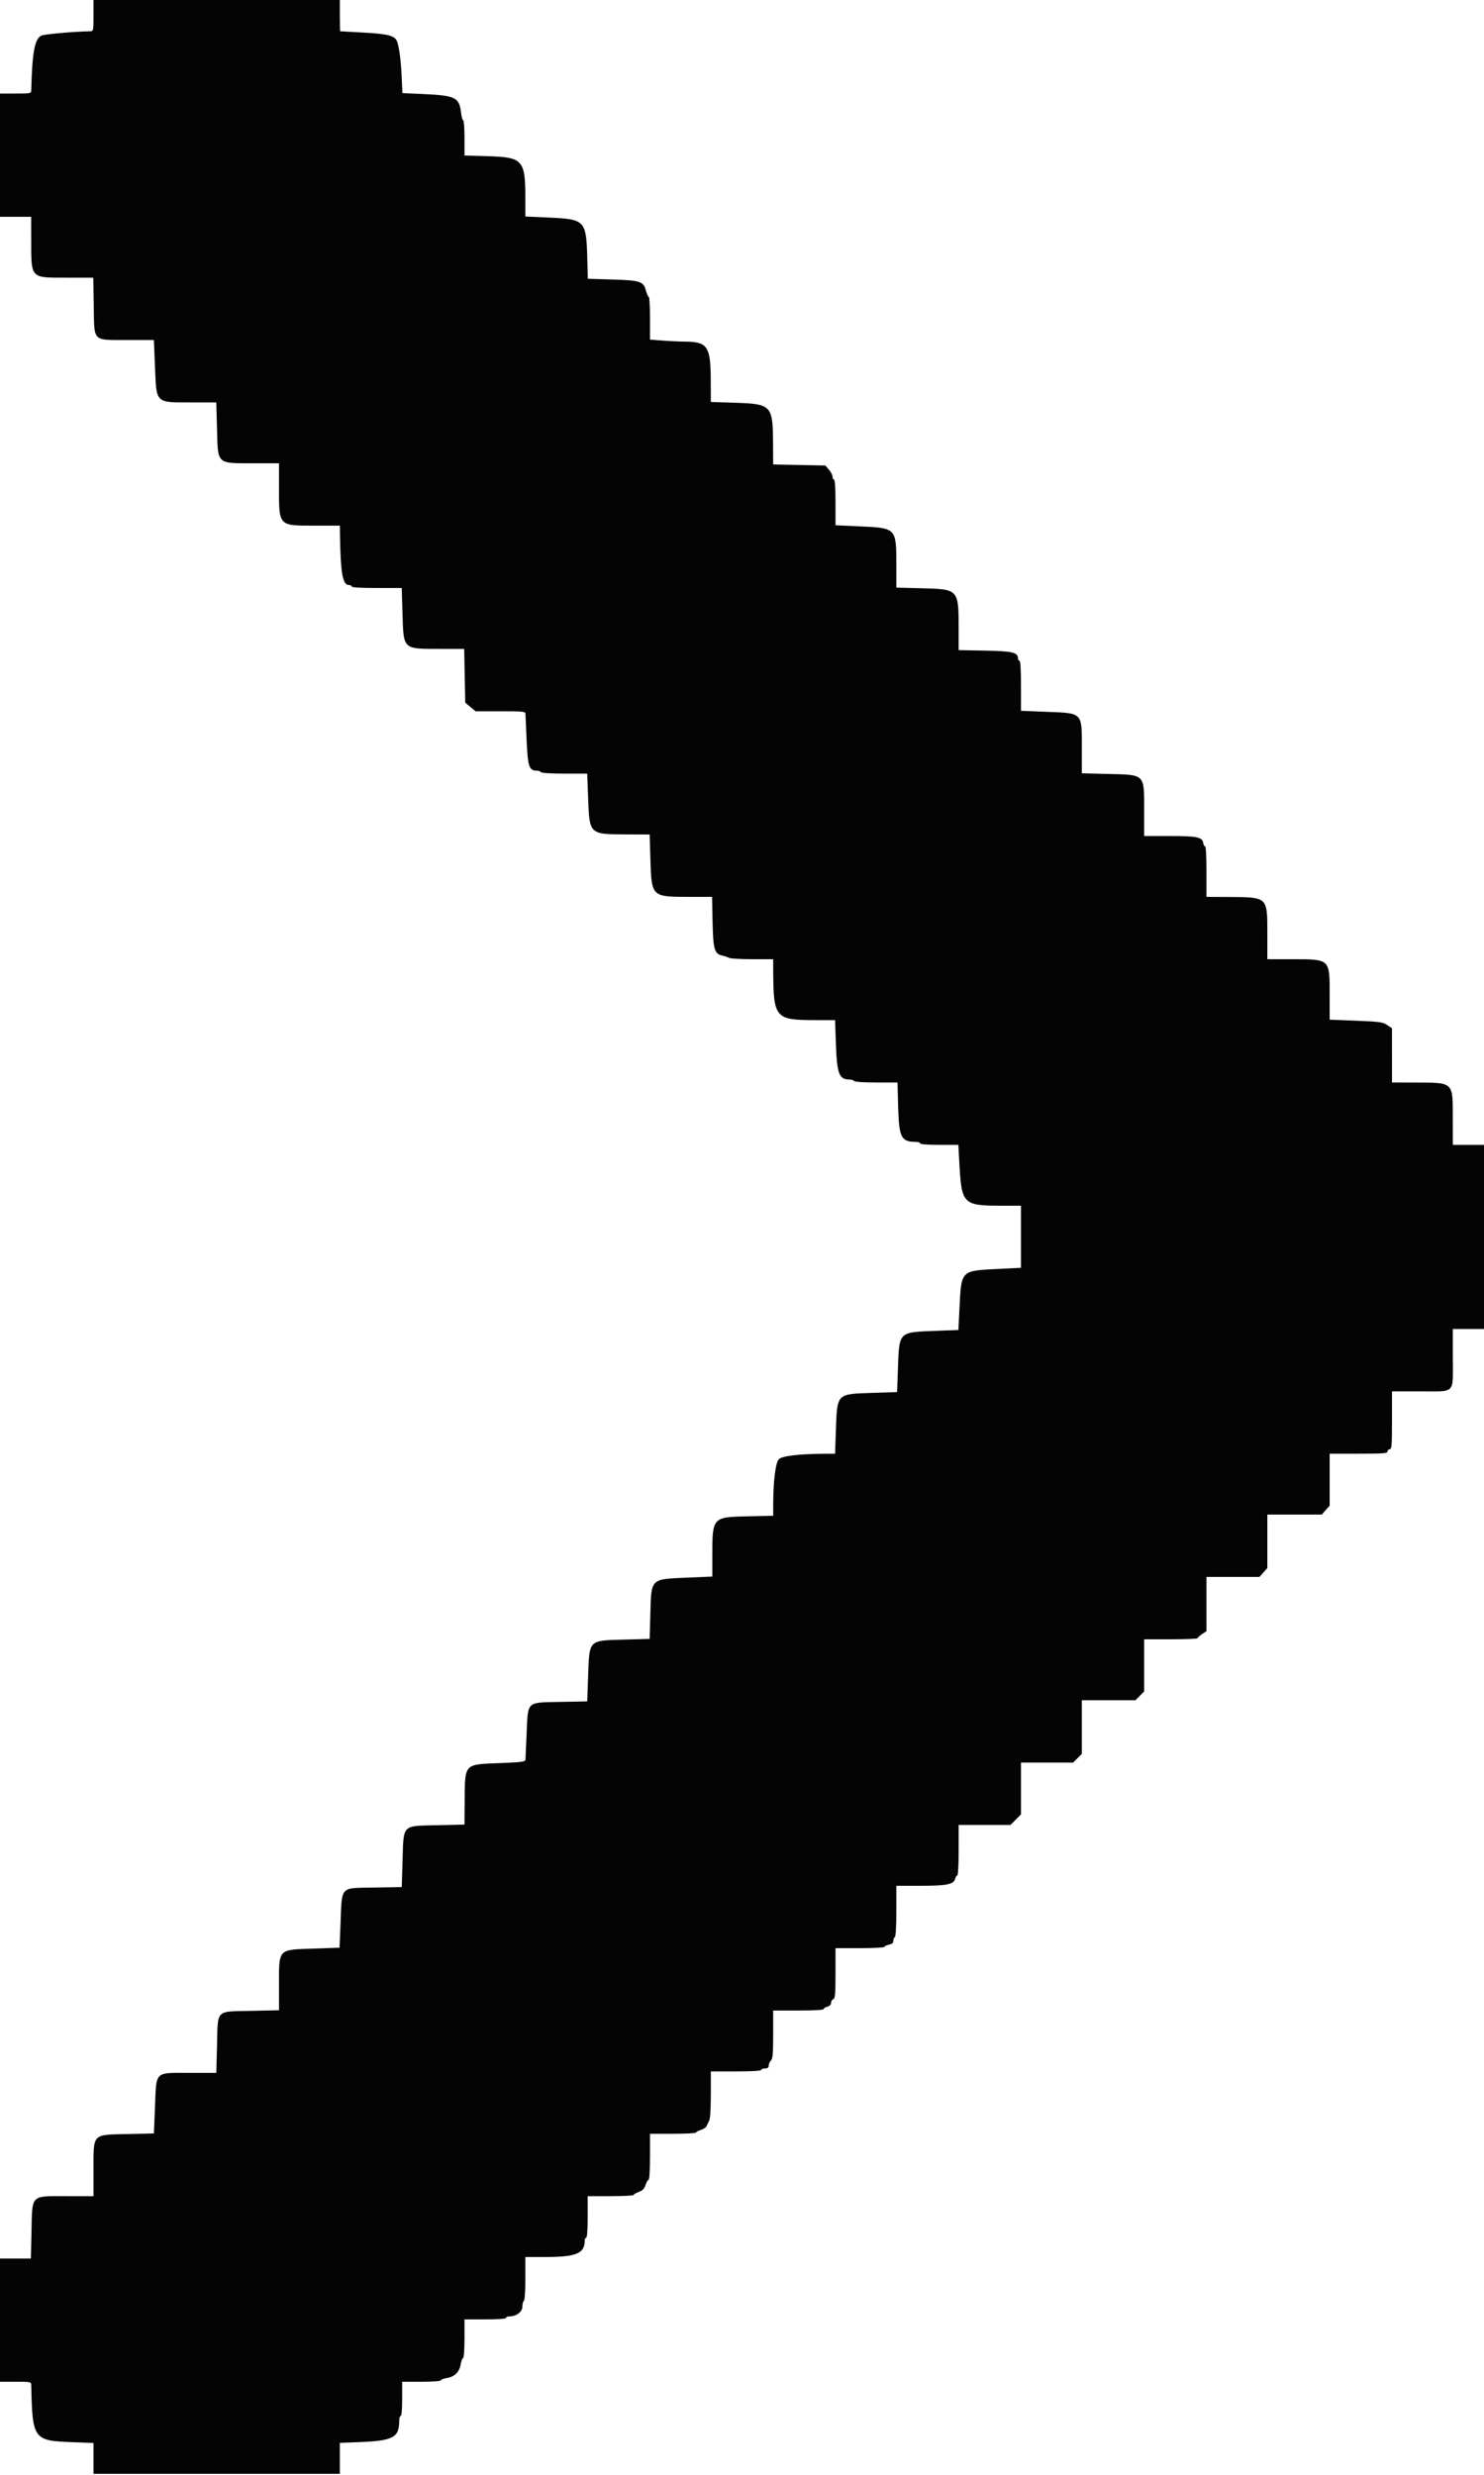 <svg id="svg" version="1.1" xmlns="http://www.w3.org/2000/svg" xmlns:xlink="http://www.w3.org/1999/xlink" width="400" height="666.667" viewBox="0, 0, 400,666.667"><g id="svgg"><path id="path0" d="M25.200 4.200 C 25.200 8.282,25.175 8.401,24.300 8.422 C 19.438 8.540,11.988 9.205,11.144 9.598 C 9.352 10.430,8.669 14.124,8.422 24.300 C 8.401 25.175,8.282 25.200,4.200 25.200 L 0.000 25.200 0.000 41.800 L 0.000 58.400 4.200 58.400 L 8.400 58.400 8.410 64.500 C 8.426 75.165,8.092 74.800,17.845 74.800 L 25.138 74.800 25.269 82.423 C 25.438 92.265,24.751 91.579,34.441 91.591 L 41.482 91.600 41.764 98.500 C 42.188 108.879,41.703 108.400,51.799 108.400 L 58.301 108.400 58.495 115.500 C 58.762 125.289,58.219 124.794,68.700 124.798 L 75.200 124.800 75.200 131.150 C 75.200 141.837,74.976 141.596,84.900 141.599 L 91.600 141.600 91.635 143.900 C 91.794 154.444,92.350 157.600,94.049 157.600 C 94.462 157.600,94.800 157.780,94.800 158.000 C 94.800 158.251,97.314 158.400,101.542 158.400 L 108.284 158.400 108.492 165.333 C 108.784 175.053,108.513 174.800,118.621 174.800 L 125.122 174.800 125.261 182.044 L 125.400 189.288 126.785 190.444 L 128.170 191.600 134.885 191.600 C 141.001 191.600,141.603 191.662,141.633 192.300 C 141.651 192.685,141.794 195.915,141.950 199.477 C 142.258 206.485,142.627 207.600,144.638 207.600 C 145.141 207.600,145.664 207.780,145.800 208.000 C 145.947 208.238,148.517 208.400,152.161 208.400 L 158.275 208.400 158.524 215.017 C 158.892 224.808,158.821 224.741,168.854 224.777 L 175.108 224.800 175.312 231.500 C 175.619 241.604,175.615 241.600,185.799 241.600 L 191.933 241.600 192.066 248.319 C 192.214 255.734,192.572 256.969,194.705 257.418 C 195.307 257.545,196.113 257.817,196.495 258.024 C 196.877 258.231,199.712 258.400,202.795 258.400 L 208.400 258.400 208.414 261.500 C 208.473 274.272,208.924 274.800,219.763 274.800 L 225.087 274.800 225.307 281.100 C 225.594 289.296,226.159 290.800,228.950 290.800 C 229.502 290.800,230.064 290.980,230.200 291.200 C 230.346 291.437,232.788 291.600,236.177 291.600 L 241.906 291.600 242.087 298.100 C 242.320 306.452,242.896 307.600,246.860 307.600 C 247.487 307.600,248.000 307.780,248.000 308.000 C 248.000 308.246,249.987 308.400,253.161 308.400 L 258.321 308.400 258.571 313.100 C 259.176 324.477,259.498 324.800,270.220 324.800 L 275.200 324.800 275.200 333.160 L 275.200 341.519 270.100 341.775 C 258.589 342.352,259.151 341.792,258.578 353.242 L 258.326 358.283 252.063 358.513 C 242.218 358.875,242.387 358.708,242.038 368.400 L 241.800 375.000 235.000 375.222 C 225.455 375.534,225.657 375.324,225.307 385.300 L 225.087 391.600 222.043 391.622 C 215.305 391.672,210.810 392.212,209.948 393.074 C 209.055 393.967,208.442 398.759,208.414 405.060 L 208.400 408.319 201.682 408.460 C 192.054 408.661,192.006 408.712,192.002 418.849 L 192.000 424.698 185.500 424.973 C 175.193 425.408,175.561 425.052,175.293 434.847 L 175.110 441.493 168.250 441.682 C 158.515 441.950,158.880 441.576,158.518 451.644 L 158.278 458.324 151.150 458.462 C 141.762 458.644,142.336 458.118,141.951 466.893 C 141.794 470.472,141.651 473.687,141.633 474.039 C 141.605 474.587,140.619 474.716,134.700 474.949 C 124.976 475.331,125.325 474.951,125.247 485.255 L 125.200 491.511 118.100 491.671 C 108.185 491.895,108.808 491.272,108.503 501.269 L 108.287 508.338 101.004 508.469 C 91.425 508.641,92.208 507.796,91.775 518.439 L 91.521 524.678 84.522 524.919 C 74.754 525.254,75.200 524.762,75.200 535.212 L 75.200 541.524 67.900 541.689 C 57.899 541.914,58.758 541.055,58.494 551.100 L 58.302 558.400 51.377 558.400 C 41.416 558.400,42.183 557.645,41.766 567.857 L 41.486 574.713 34.443 574.872 C 24.650 575.094,25.200 574.488,25.200 585.050 L 25.200 591.600 18.226 591.600 C 8.077 591.600,8.717 590.975,8.489 601.100 L 8.324 608.400 4.162 608.400 L 0.000 608.400 0.000 625.000 L 0.000 641.600 4.200 641.600 C 8.283 641.600,8.401 641.625,8.420 642.500 C 8.740 657.203,8.958 657.500,19.700 657.891 L 25.200 658.091 25.200 662.245 L 25.200 666.400 58.400 666.400 L 91.600 666.400 91.600 662.232 L 91.600 658.064 96.700 657.871 C 105.915 657.522,107.600 656.647,107.600 652.213 C 107.600 651.436,107.780 650.800,108.000 650.800 C 108.243 650.800,108.400 649.000,108.400 646.200 L 108.400 641.600 113.600 641.600 C 116.466 641.600,118.800 641.436,118.800 641.235 C 118.800 641.034,119.549 640.744,120.464 640.589 C 122.579 640.232,123.832 638.979,124.189 636.864 C 124.344 635.949,124.634 635.200,124.835 635.200 C 125.036 635.200,125.200 632.866,125.200 630.000 L 125.200 624.800 130.800 624.800 C 134.267 624.800,136.400 624.648,136.400 624.400 C 136.400 624.180,136.778 624.000,137.240 624.000 C 139.158 624.000,140.800 622.791,140.800 621.378 C 140.800 620.646,140.980 619.936,141.200 619.800 C 141.437 619.654,141.600 617.196,141.600 613.776 L 141.600 608.000 146.888 608.000 C 155.281 608.000,157.600 607.056,157.600 603.640 C 157.600 603.178,157.780 602.800,158.000 602.800 C 158.248 602.800,158.400 600.667,158.400 597.200 L 158.400 591.600 164.600 591.600 C 168.010 591.600,170.800 591.456,170.800 591.280 C 170.800 591.105,171.419 590.737,172.174 590.464 C 173.195 590.095,173.667 589.610,174.005 588.583 C 174.257 587.823,174.628 587.200,174.831 587.200 C 175.040 587.200,175.200 584.519,175.200 581.000 L 175.200 574.800 181.400 574.800 C 184.810 574.800,187.600 574.657,187.600 574.483 C 187.600 574.308,188.170 573.993,188.866 573.783 C 189.562 573.572,190.254 573.130,190.404 572.800 C 190.553 572.470,190.884 571.797,191.138 571.305 C 191.429 570.742,191.600 568.116,191.600 564.205 L 191.600 558.000 198.400 558.000 C 202.667 558.000,205.200 557.851,205.200 557.600 C 205.200 557.380,205.650 557.200,206.200 557.200 C 206.921 557.200,207.200 556.985,207.200 556.429 C 207.200 556.004,207.470 555.387,207.800 555.057 C 208.284 554.574,208.400 553.210,208.400 548.029 L 208.400 541.600 215.200 541.600 C 219.379 541.600,222.000 541.449,222.000 541.208 C 222.000 540.992,222.450 540.702,223.000 540.564 C 223.633 540.405,224.000 540.031,224.000 539.544 C 224.000 539.121,224.270 538.671,224.600 538.545 C 225.101 538.353,225.200 537.195,225.200 531.557 L 225.200 524.800 231.800 524.800 C 235.430 524.800,238.400 524.643,238.400 524.450 C 238.400 524.258,238.940 523.992,239.600 523.860 C 240.445 523.691,240.800 523.387,240.800 522.834 C 240.800 522.401,240.980 521.936,241.200 521.800 C 241.441 521.651,241.600 518.863,241.600 514.776 L 241.600 508.000 248.072 508.000 C 255.182 508.000,257.080 507.619,257.457 506.115 C 257.583 505.612,257.847 505.200,258.043 505.200 C 258.240 505.200,258.400 502.140,258.400 498.400 L 258.400 491.600 265.387 491.600 L 272.373 491.600 273.787 490.187 L 275.200 488.773 275.200 481.787 L 275.200 474.800 282.231 474.800 L 289.262 474.800 290.431 473.631 L 291.600 472.462 291.600 465.231 L 291.600 458.000 298.831 458.000 L 306.062 458.000 307.231 456.831 L 308.400 455.662 308.400 448.631 L 308.400 441.600 315.600 441.600 C 319.560 441.600,322.801 441.465,322.801 441.300 C 322.802 441.135,323.341 440.640,324.000 440.200 L 325.198 439.400 325.199 432.100 L 325.200 424.800 332.334 424.800 L 339.468 424.800 340.534 423.603 L 341.600 422.407 341.600 415.203 L 341.600 408.000 348.934 408.000 L 356.268 408.000 357.334 406.803 L 358.400 405.607 358.400 398.603 L 358.400 391.600 366.200 391.600 C 372.867 391.600,374.000 391.513,374.000 391.000 C 374.000 390.670,374.270 390.400,374.600 390.400 C 375.113 390.400,375.200 389.267,375.200 382.600 L 375.200 374.800 382.829 374.800 C 392.480 374.800,391.600 375.700,391.600 365.829 L 391.600 358.000 395.800 358.000 L 400.000 358.000 400.000 333.200 L 400.000 308.400 395.800 308.400 L 391.600 308.400 391.587 301.100 C 391.570 291.303,391.953 291.649,381.100 291.617 L 375.200 291.600 375.197 284.300 L 375.195 277.000 373.897 276.122 C 372.731 275.331,371.885 275.215,365.500 274.962 L 358.400 274.680 358.399 268.040 C 358.396 258.186,358.628 258.400,347.950 258.400 L 341.600 258.400 341.599 251.700 C 341.598 241.465,341.834 241.687,330.900 241.630 L 325.200 241.600 325.200 234.800 C 325.200 230.872,325.043 228.000,324.828 228.000 C 324.623 228.000,324.398 227.600,324.328 227.110 C 324.098 225.507,322.699 225.212,315.300 225.206 L 308.400 225.200 308.400 218.461 C 308.400 208.365,308.772 208.748,298.700 208.491 L 291.600 208.311 291.600 201.804 C 291.600 191.723,292.011 192.148,281.900 191.743 L 275.200 191.475 275.200 184.737 C 275.200 180.512,275.051 178.000,274.800 178.000 C 274.580 178.000,274.400 177.758,274.400 177.462 C 274.400 175.749,273.016 175.406,265.559 175.268 L 258.400 175.135 258.394 169.068 C 258.384 158.784,258.318 158.713,248.556 158.472 L 241.600 158.299 241.600 152.296 C 241.600 142.211,241.622 142.234,231.700 141.789 L 225.200 141.498 225.200 135.349 C 225.200 131.516,225.049 129.200,224.800 129.200 C 224.580 129.200,224.400 128.850,224.400 128.422 C 224.400 127.995,223.966 127.140,223.435 126.522 L 222.470 125.400 215.435 125.260 L 208.400 125.121 208.368 119.460 C 208.310 109.176,207.980 108.823,198.157 108.498 L 191.600 108.282 191.582 102.641 C 191.553 93.276,190.764 92.075,184.600 92.020 C 183.060 92.006,180.315 91.880,178.500 91.738 L 175.200 91.481 175.200 85.741 C 175.200 82.583,175.057 80.000,174.883 80.000 C 174.709 80.000,174.358 79.223,174.104 78.274 C 173.440 75.790,172.614 75.522,164.920 75.291 L 158.441 75.097 158.297 69.649 C 158.027 59.372,157.729 59.053,148.001 58.612 L 141.600 58.322 141.600 53.543 C 141.600 43.082,140.963 42.359,131.500 42.080 L 125.200 41.895 125.200 37.147 C 125.200 34.536,125.045 32.400,124.856 32.400 C 124.666 32.400,124.402 31.477,124.269 30.349 C 123.781 26.230,122.787 25.739,114.133 25.340 L 108.466 25.079 108.269 20.639 C 108.077 16.321,107.571 12.538,106.989 11.085 C 106.400 9.612,104.496 9.122,98.033 8.780 C 94.605 8.598,91.755 8.438,91.700 8.425 C 91.645 8.411,91.600 6.510,91.600 4.200 L 91.600 0.000 58.400 0.000 L 25.200 0.000 25.200 4.200 " stroke="none" fill="#040404" fill-rule="evenodd"></path><path id="path1" d="" stroke="none" fill="#080404" fill-rule="evenodd"></path><path id="path2" d="" stroke="none" fill="#080404" fill-rule="evenodd"></path><path id="path3" d="" stroke="none" fill="#080404" fill-rule="evenodd"></path><path id="path4" d="" stroke="none" fill="#080404" fill-rule="evenodd"></path></g></svg>